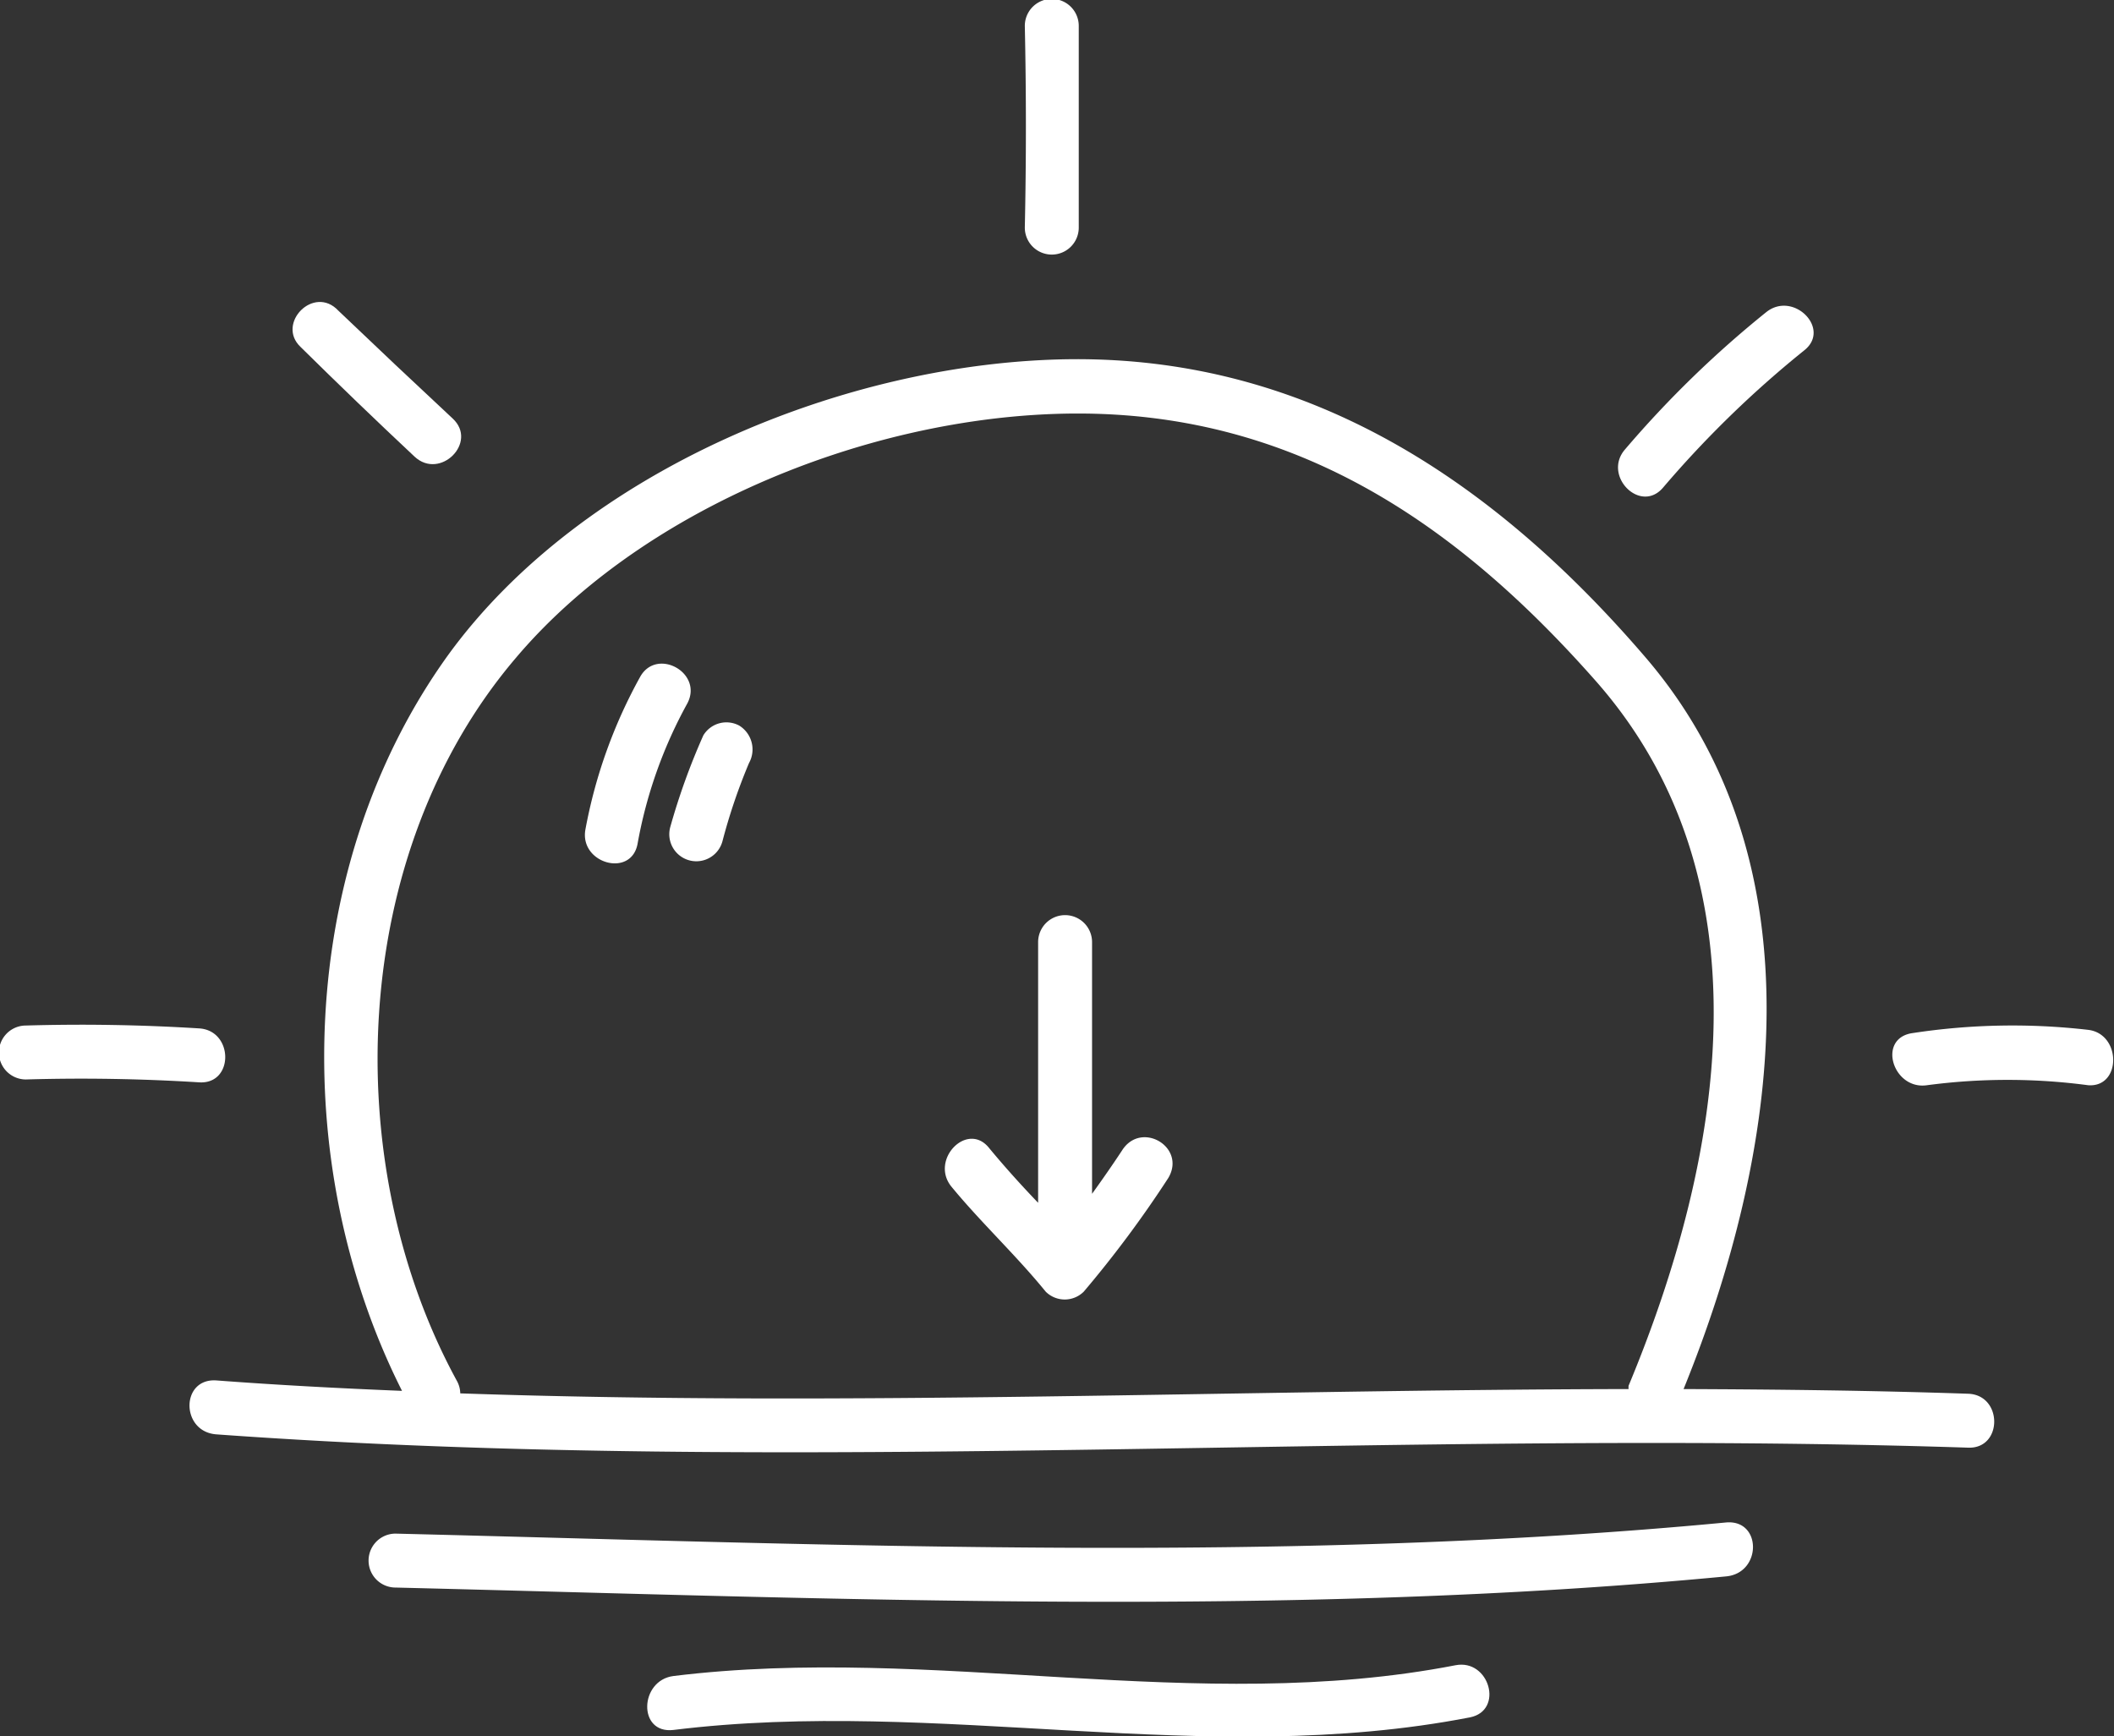 <?xml version="1.0" ?><svg viewBox="0 0 58.79 48.29" xmlns="http://www.w3.org/2000/svg"><rect x="0" y="0" width="58.79" height="48.29" fill="#333333" stroke="none"/><defs><style>.cls-1{fill:#fff;}</style></defs><title/><g data-name="Layer 2" id="Layer_2"><g id="icon"><path class="cls-1" d="M30,6.33q0-2.8,0-5.61a.75.75,0,0,0-1.5,0q.06,2.8,0,5.61A.75.75,0,0,0,30,6.33Z"/><path class="cls-1" d="M46.25,13.56a29.25,29.25,0,0,1,3.93-3.82c.75-.6-.31-1.66-1.06-1.06a29.25,29.25,0,0,0-3.93,3.82C44.56,13.23,45.62,14.3,46.25,13.56Z"/><path class="cls-1" d="M58.07,28.64a18.38,18.38,0,0,0-4.88.09c-1,.14-.55,1.59.4,1.45a17,17,0,0,1,4.48,0C59,30.25,59,28.75,58.07,28.64Z"/><path class="cls-1" d="M5.54,28.6q-2.41-.15-4.82-.08a.75.75,0,0,0,0,1.5q2.41-.07,4.82.08C6.51,30.16,6.5,28.66,5.54,28.6Z"/><path class="cls-1" d="M11.53,12.7c.71.66,1.77-.4,1.06-1.06q-1.61-1.5-3.18-3C8.73,7.91,7.67,9,8.36,9.65Q9.93,11.2,11.53,12.7Z"/><path class="cls-1" d="M17.81,18.81a14,14,0,0,0-1.53,4.26c-.17.94,1.27,1.35,1.45.4a12.72,12.72,0,0,1,1.38-3.9C19.57,18.72,18.28,18,17.81,18.81Z"/><path class="cls-1" d="M20.56,20.18a.75.75,0,0,0-1,.27A18.6,18.6,0,0,0,18.64,23a.75.75,0,0,0,1.45.4,16,16,0,0,1,.74-2.18A.78.78,0,0,0,20.56,20.18Z"/><path class="cls-1" d="M54.73,38.76c-2.64-.09-5.28-.12-7.91-.13,2.65-6.52,3.86-14.62-1.06-20.35-4.17-4.86-9.34-8.36-16-8.29-6.22.07-13.57,3.09-17.3,8.23C8.24,24.08,8,32.37,11.18,38.68c-1.72-.07-3.44-.16-5.16-.29-1-.07-1,1.43,0,1.5,16.2,1.17,32.49-.16,48.72.37C55.7,40.29,55.7,38.79,54.73,38.76Zm-41.93,0a.74.74,0,0,0-.09-.35c-3.32-6.08-3-14.69,1.65-20.13C18.16,13.8,25.2,11.19,31,11.53c5.6.33,9.79,3.34,13.38,7.41,4.9,5.56,3.53,13.3.91,19.6a.65.65,0,0,0,0,.09C34.42,38.65,23.6,39.12,12.8,38.75Z"/><path class="cls-1" d="M48,42.34c-12.2,1.16-24.8.61-37,.31a.75.75,0,0,0,0,1.5c12.24.3,24.84.85,37-.31C49,43.75,49,42.25,48,42.34Z"/><path class="cls-1" d="M40.48,46.31c-7.21,1.4-14.5-.59-21.75.3-.95.12-1,1.62,0,1.5,7.39-.91,14.79,1.08,22.15-.35C41.83,47.57,41.42,46.13,40.48,46.31Z"/><path class="cls-1" d="M31.2,32c-.27.41-.55.81-.83,1.2l0-7a.75.75,0,0,0-1.5,0q0,3.63,0,7.25c-.47-.49-.93-1-1.36-1.52-.6-.76-1.65.31-1.06,1.06.82,1,1.8,1.91,2.63,2.93a.75.75,0,0,0,1.06,0,31,31,0,0,0,2.35-3.16C33,31.9,31.73,31.15,31.2,32Z"/></g></g></svg>